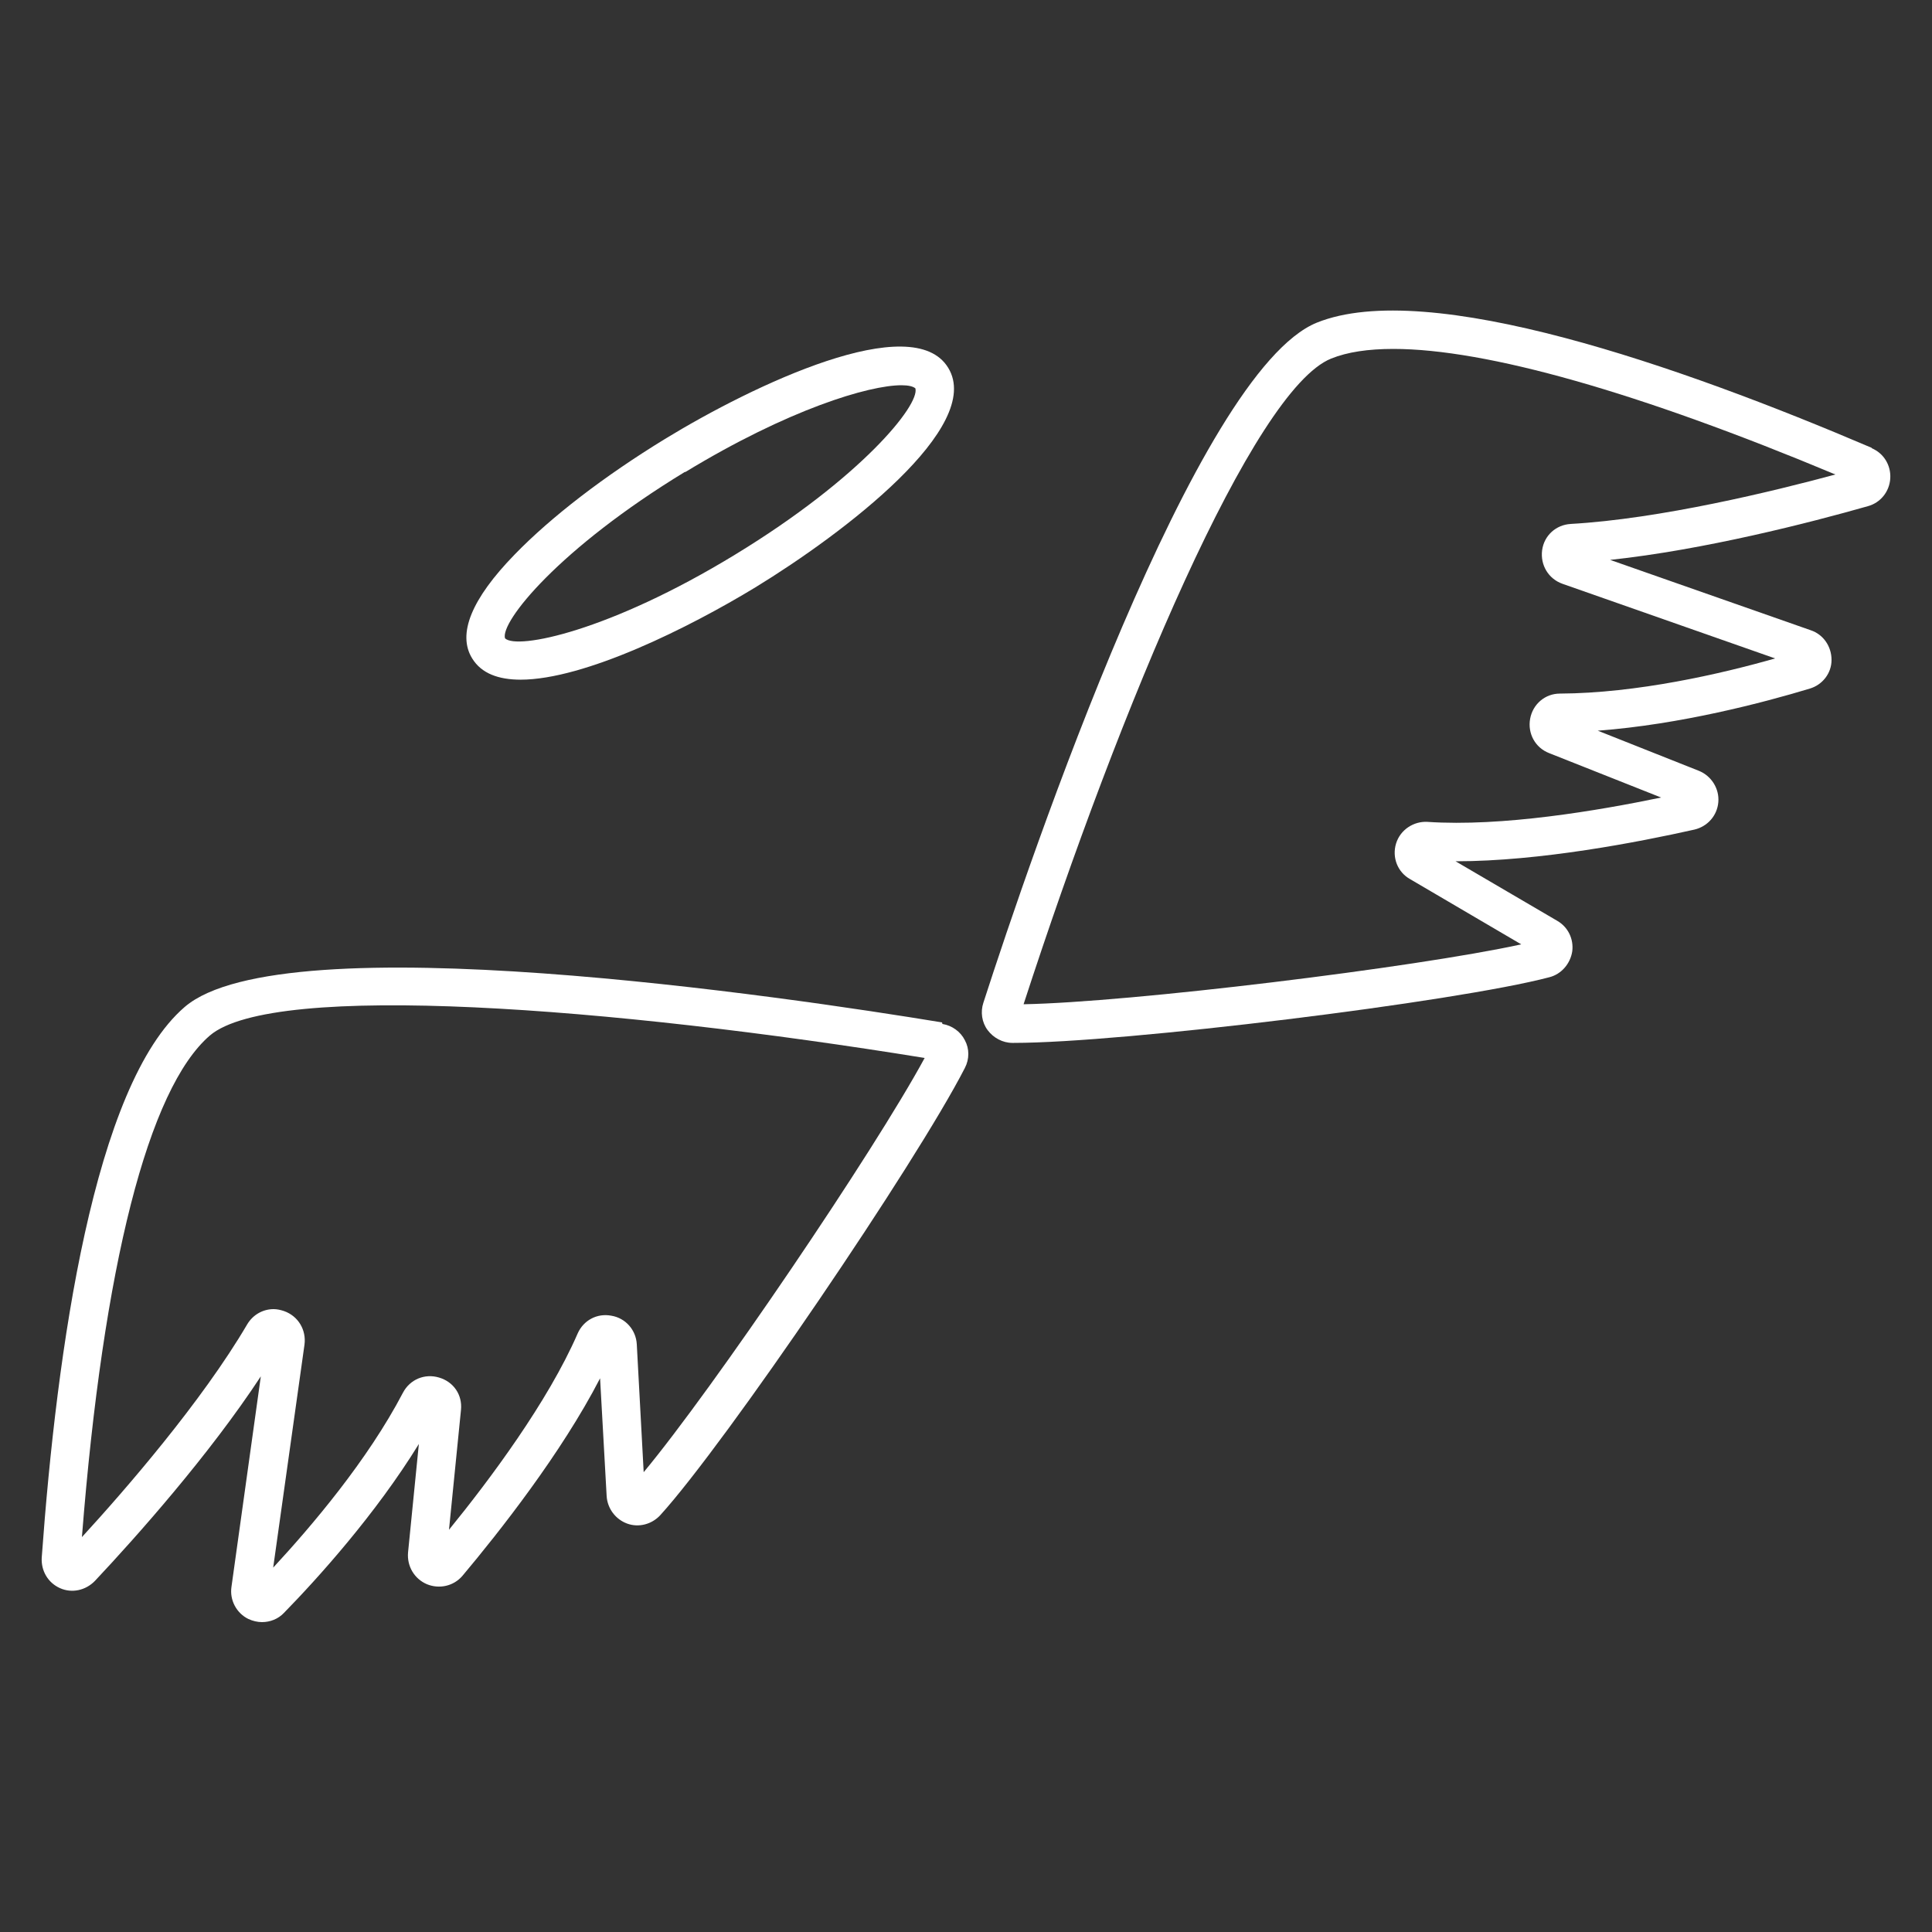 <?xml version="1.0" encoding="UTF-8"?><svg id="uuid-a3360d7b-56ce-4c5b-875c-59b6f2c1f548" xmlns="http://www.w3.org/2000/svg" viewBox="0 0 50 50"><rect x="0" y="0" width="50" height="50" fill="#333333" stroke="none"/><path d="M13.47,17.59c1.66,0,4.37-1.35,6.08-2.39,2.29-1.4,5.92-4.16,4.99-5.68h0c-.92-1.52-5.04,.44-7.33,1.84-1.57,.96-2.95,2.02-3.89,2.99-1.12,1.15-1.49,2.06-1.1,2.69,.24,.39,.68,.55,1.26,.55Zm4.26-5.37c2.68-1.63,4.76-2.25,5.6-2.25,.18,0,.3,.03,.36,.08,.12,.43-1.41,2.32-4.66,4.3-3.26,1.99-5.65,2.47-5.96,2.17-.13-.42,1.39-2.32,4.66-4.31Z" fill="#FFFFFF"/><path d="M48.44,11.59c-4.96-2.12-11.48-4.4-14.36-3.24-3.13,1.27-7.4,13.79-8.63,17.6-.08,.24-.04,.51,.11,.71,.15,.2,.39,.33,.64,.33h.04c2.81,0,11.44-1.06,13.86-1.7,.31-.08,.54-.35,.59-.67,.04-.32-.11-.63-.39-.79l-2.63-1.54c2.19,0,4.75-.5,6.18-.82,.34-.08,.59-.36,.62-.71,.03-.35-.18-.68-.5-.81l-2.62-1.04c2.14-.16,4.3-.73,5.49-1.09,.33-.1,.56-.4,.56-.74,0-.35-.21-.66-.54-.77l-5.19-1.82c2.43-.26,5.16-.96,6.67-1.39,.33-.09,.56-.38,.58-.72,.02-.34-.17-.65-.48-.78Zm-7.79,1.97c-.38,.02-.69,.3-.74,.68-.05,.38,.16,.74,.53,.87l5.5,1.93c-1.4,.4-3.58,.9-5.57,.91-.38,0-.7,.27-.77,.65-.07,.38,.13,.75,.49,.89l2.9,1.15c-1.64,.34-4.12,.76-6.05,.63-.35-.02-.7,.2-.81,.56-.11,.36,.04,.74,.36,.92l2.88,1.69c-2.75,.6-10.12,1.5-12.88,1.55,2.53-7.78,5.95-15.9,7.96-16.71,.42-.17,.96-.25,1.61-.25,2.4,0,6.35,1.12,11.44,3.25-1.59,.43-4.54,1.15-6.86,1.28Z" fill="#FFFFFF"/><path d="M24.38,26.46c-3.95-.65-17.04-2.6-19.6-.4-2.35,2.02-3.31,8.86-3.7,14.25-.02,.34,.16,.65,.47,.79,.31,.14,.67,.06,.91-.19,1.08-1.15,2.95-3.25,4.29-5.29l-.76,5.45c-.05,.34,.13,.68,.44,.83,.11,.05,.23,.08,.35,.08,.21,0,.42-.08,.57-.24,.87-.89,2.37-2.55,3.49-4.37l-.28,2.81c-.03,.35,.16,.68,.49,.82,.32,.13,.69,.05,.92-.22,.94-1.12,2.56-3.17,3.56-5.11l.17,3.05c.02,.32,.23,.6,.53,.71,.3,.11,.64,.02,.86-.22,1.69-1.86,6.62-9.11,7.88-11.57,.12-.23,.12-.5,0-.72-.11-.22-.33-.38-.58-.42Zm-7.72,11.67l-.18-3.34c-.02-.37-.29-.68-.66-.74-.37-.07-.72,.12-.87,.46-.77,1.77-2.28,3.79-3.33,5.08l.31-3.1c.04-.39-.19-.73-.57-.84-.37-.11-.75,.05-.93,.39-.92,1.76-2.37,3.46-3.36,4.53l.81-5.77c.05-.38-.16-.74-.53-.87-.09-.03-.18-.05-.27-.05-.27,0-.53,.14-.68,.39-1.18,2.01-3.17,4.3-4.28,5.51,.55-7.02,1.72-11.61,3.31-12.98,1.65-1.41,10.43-.73,18.5,.58-1.31,2.42-5.48,8.57-7.28,10.73Z" fill="#FFFFFF"/></svg>